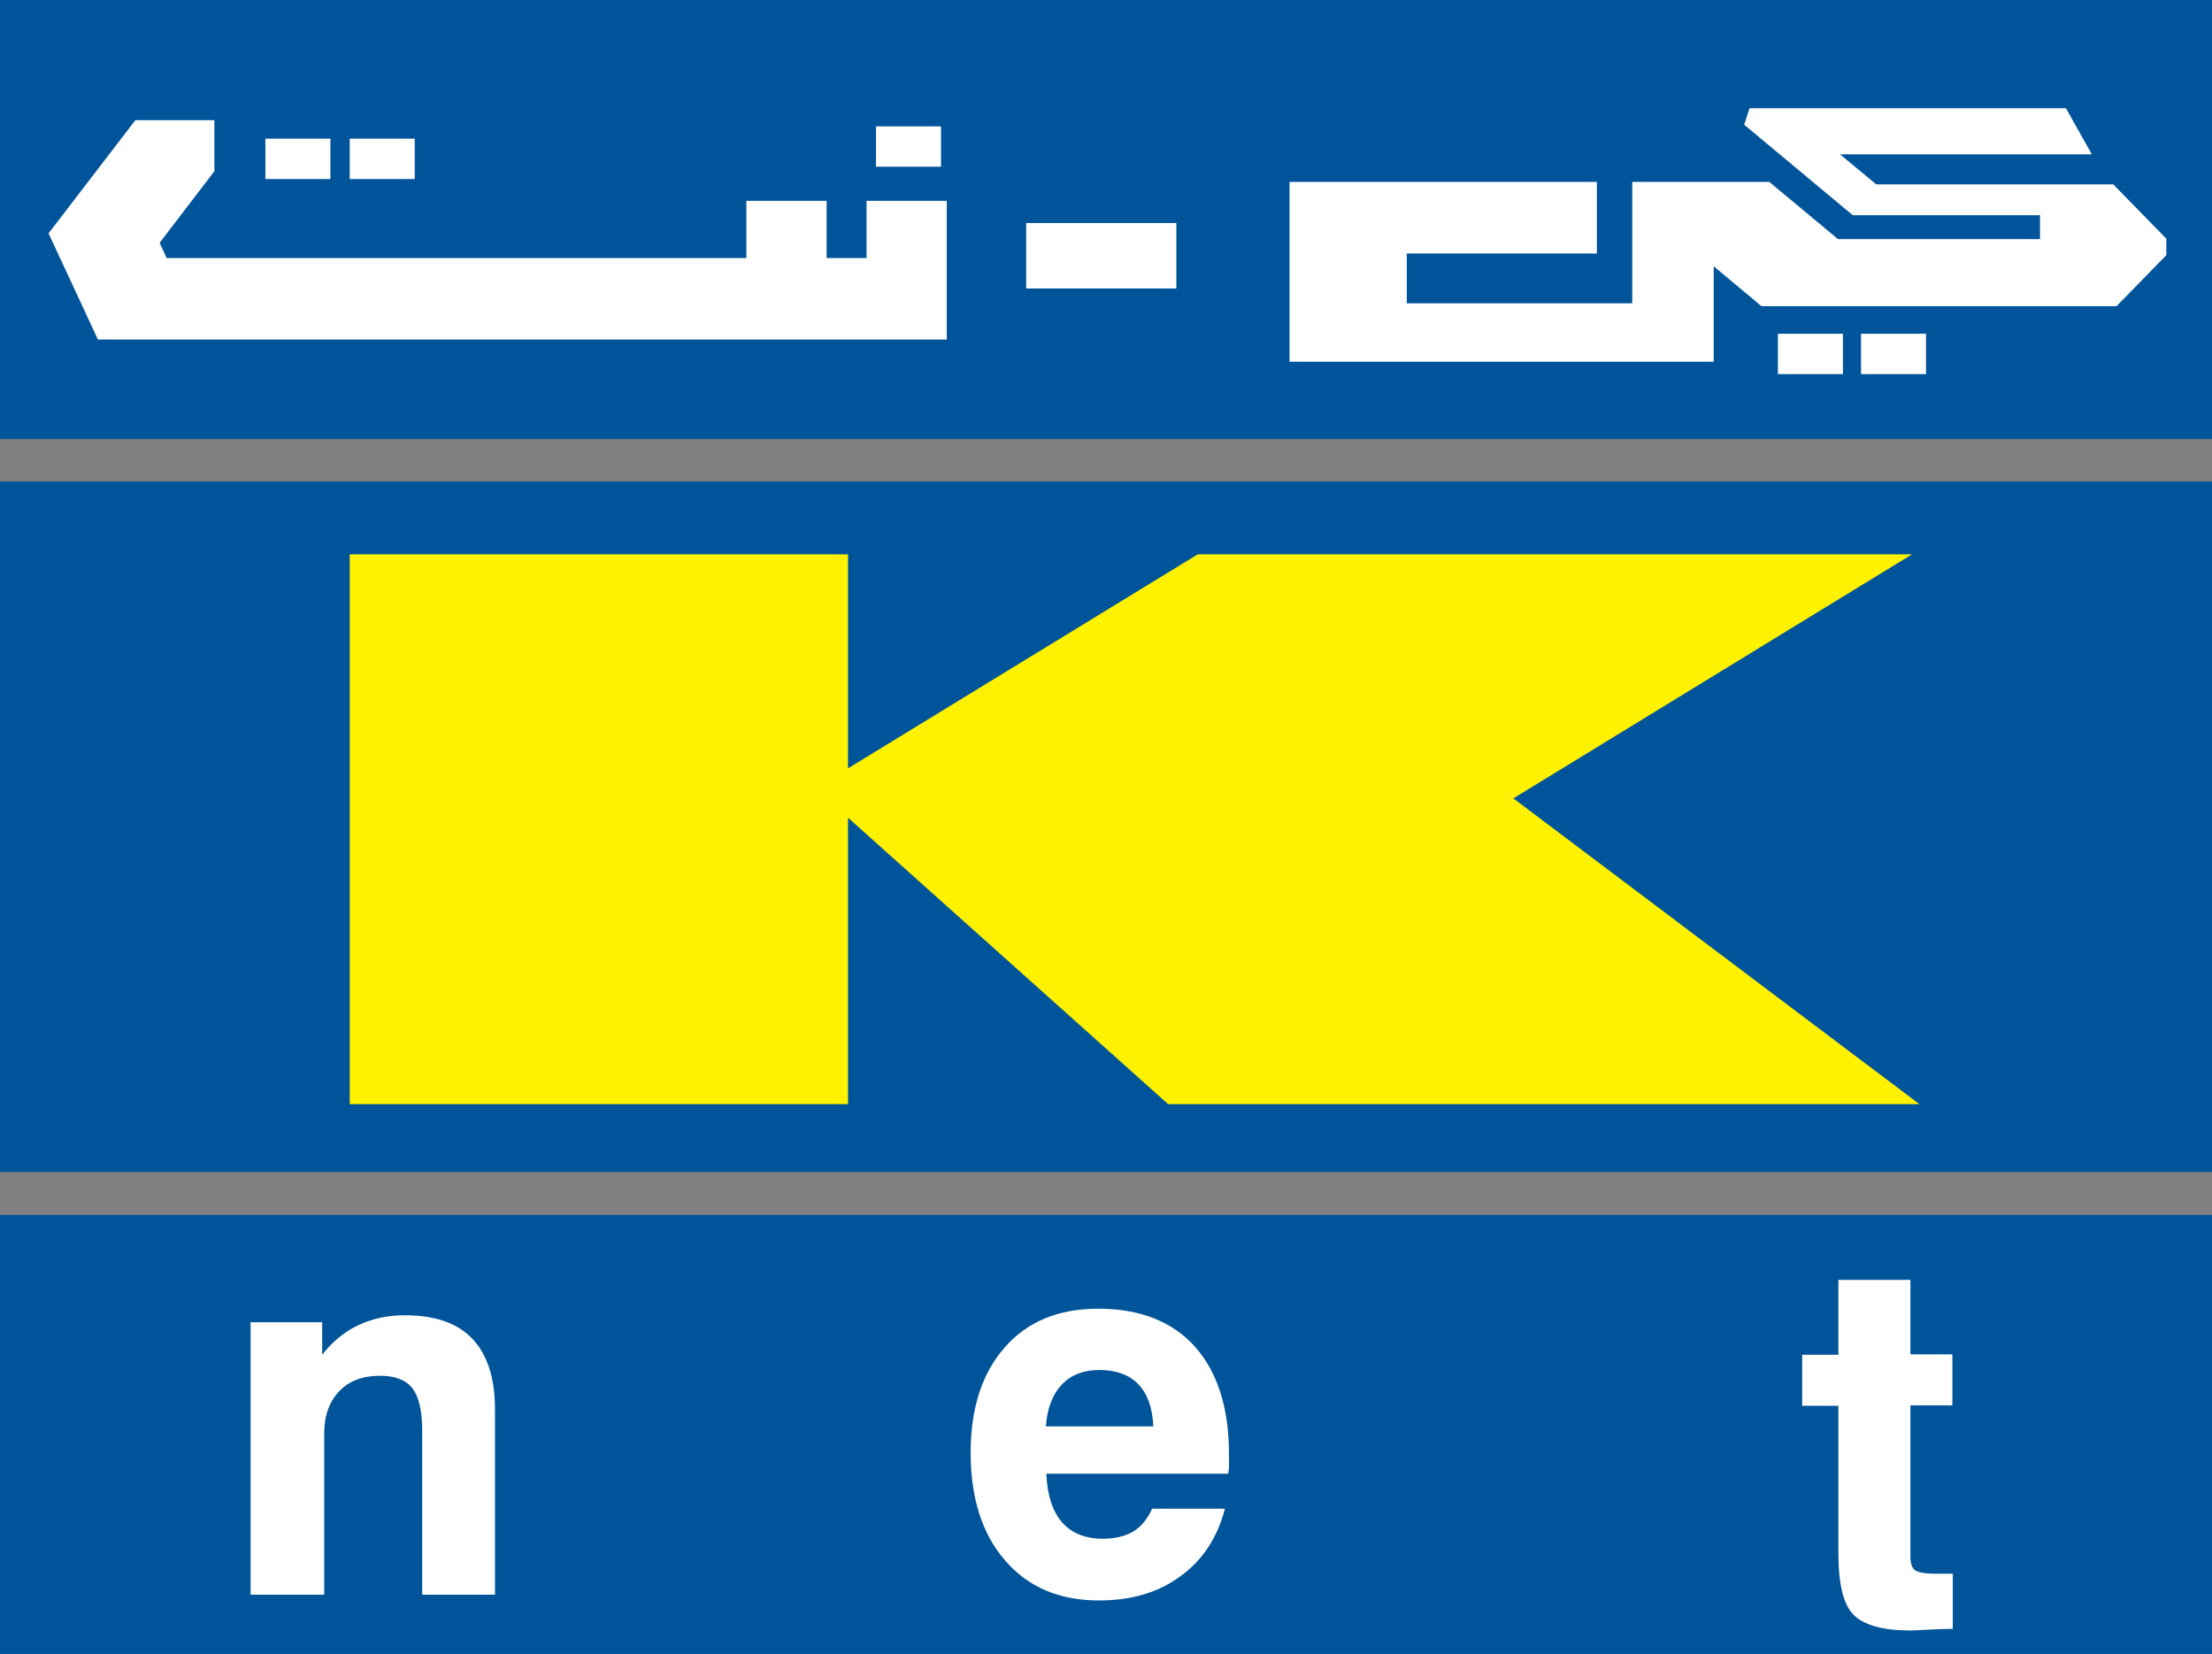 <?xml version="1.0" encoding="utf-8"?>
<!-- Generator: Adobe Illustrator 27.0.0, SVG Export Plug-In . SVG Version: 6.00 Build 0)  -->
<svg version="1.1" id="Layer_1" xmlns="http://www.w3.org/2000/svg" xmlns:xlink="http://www.w3.org/1999/xlink" x="0px" y="0px"
	 viewBox="0 0 537.6 401.9" style="enable-background:new 0 0 537.6 401.9;" xml:space="preserve">
<rect x="0" y="0" width="537.6" height="401.9" fill="#808080" stroke="none"/>
<style type="text/css">
	.st0{fill:#00549A;}
	.st1{fill:#FFFFFF;}
	.st2{fill:#FFF200;}
</style>
<rect class="st0" width="537.6" height="106.7"/>
<rect y="117" class="st0" width="537.6" height="167.8"/>
<rect y="295.2" class="st0" width="537.6" height="106.7"/>
<g>
	<rect x="452.3" y="81.1" class="st1" width="15.8" height="9.8"/>
	<rect x="432.1" y="81.1" class="st1" width="15.8" height="9.8"/>
	<polygon class="st1" points="210.6,62.7 200.9,62.7 200.9,48.8 181.4,48.8 181.4,62.7 40.5,62.7 38.8,59 52.1,41.6 52.1,29.2 
		32.9,29.2 11.8,56.7 23.8,82.5 230.1,82.5 230.1,48.8 210.6,48.8 	"/>
	<rect x="212.9" y="30.7" class="st1" width="15.8" height="9.8"/>
	<rect x="64.5" y="33.7" class="st1" width="15.8" height="9.8"/>
	<rect x="85" y="33.7" class="st1" width="15.8" height="9.8"/>
	<polygon class="st1" points="513.6,44.8 456,44.8 447.2,37.5 508.4,37.5 502.1,26.3 425.2,26.3 423.9,30.3 450.3,52.3 495.8,52.3 
		495.8,58.1 446.7,58.1 430,44.2 396.7,44.2 396.7,73.7 341.9,73.7 341.9,61.6 388.1,61.6 388.1,44.2 313.4,44.2 313.4,87.9 
		416.5,87.9 416.5,64.7 428.1,74.4 514.4,74.4 526.5,62 526.5,58 	"/>
	<rect x="249.4" y="54.2" class="st1" width="36.5" height="15.9"/>
</g>
<polygon class="st2" points="466.5,268.3 367.8,194 464.7,134.7 291.1,134.7 206.1,186.7 206.1,134.7 85,134.7 85,268.3 
	206.1,268.3 206.1,198.7 283.9,268.3 "/>
<g>
	<path class="st1" d="M60.9,387.5v-66.2h17.4v7.9c2.5-3.2,5.4-5.6,8.8-7.2c3.4-1.6,7.1-2.4,11.3-2.4c7.3,0,12.8,1.9,16.4,5.7
		c3.6,3.8,5.5,9.5,5.5,17.1v45.1h-17.7v-40c0-4.8-0.8-8.1-2.4-10.2c-1.6-2-4.2-3-7.8-3c-4.2,0-7.5,1.2-9.9,3.7
		c-2.4,2.5-3.7,5.9-3.7,10.2v39.3H60.9z"/>
	<path class="st1" d="M280,366.6h17.7c-1.8,7-5.4,12.5-10.8,16.4c-5.4,4-12,5.9-19.8,5.9c-9.6,0-17.2-3.2-22.8-9.7
		c-5.6-6.4-8.4-15.2-8.4-26.2c0-10.8,2.8-19.4,8.3-25.6c5.5-6.3,13.1-9.4,22.7-9.4c10.1,0,18,3.1,23.5,9.2
		c5.5,6.2,8.3,14.9,8.3,26.3c0,1.3,0,2.2,0,2.8c0,0.6-0.1,1.2-0.2,1.8h-44.2c0.2,5.2,1.5,9.1,3.8,11.8c2.3,2.6,5.6,4,9.9,4
		c3,0,5.5-0.6,7.5-1.8C277.3,371,278.9,369.1,280,366.6z M254.2,346.6h26.1c-0.2-4.5-1.4-7.9-3.6-10.2c-2.2-2.3-5.4-3.5-9.5-3.5
		c-3.9,0-6.9,1.2-9.1,3.5C255.8,338.8,254.5,342.2,254.2,346.6z"/>
	<path class="st1" d="M474.5,395.8c-1.6,0-3.6,0.1-5.8,0.2c-2.3,0.1-3.7,0.2-4.3,0.2c-6.8,0-11.4-1.3-13.9-3.8
		c-2.5-2.5-3.7-7.5-3.7-15v-35.8H438v-12.4h8.8V311h17.5v18.1h10.2v12.4h-10.2v36.7c0,1.7,0.4,2.9,1.2,3.4c0.8,0.5,2.4,0.8,4.8,0.8
		h4.3V395.8z"/>
</g>
</svg>
